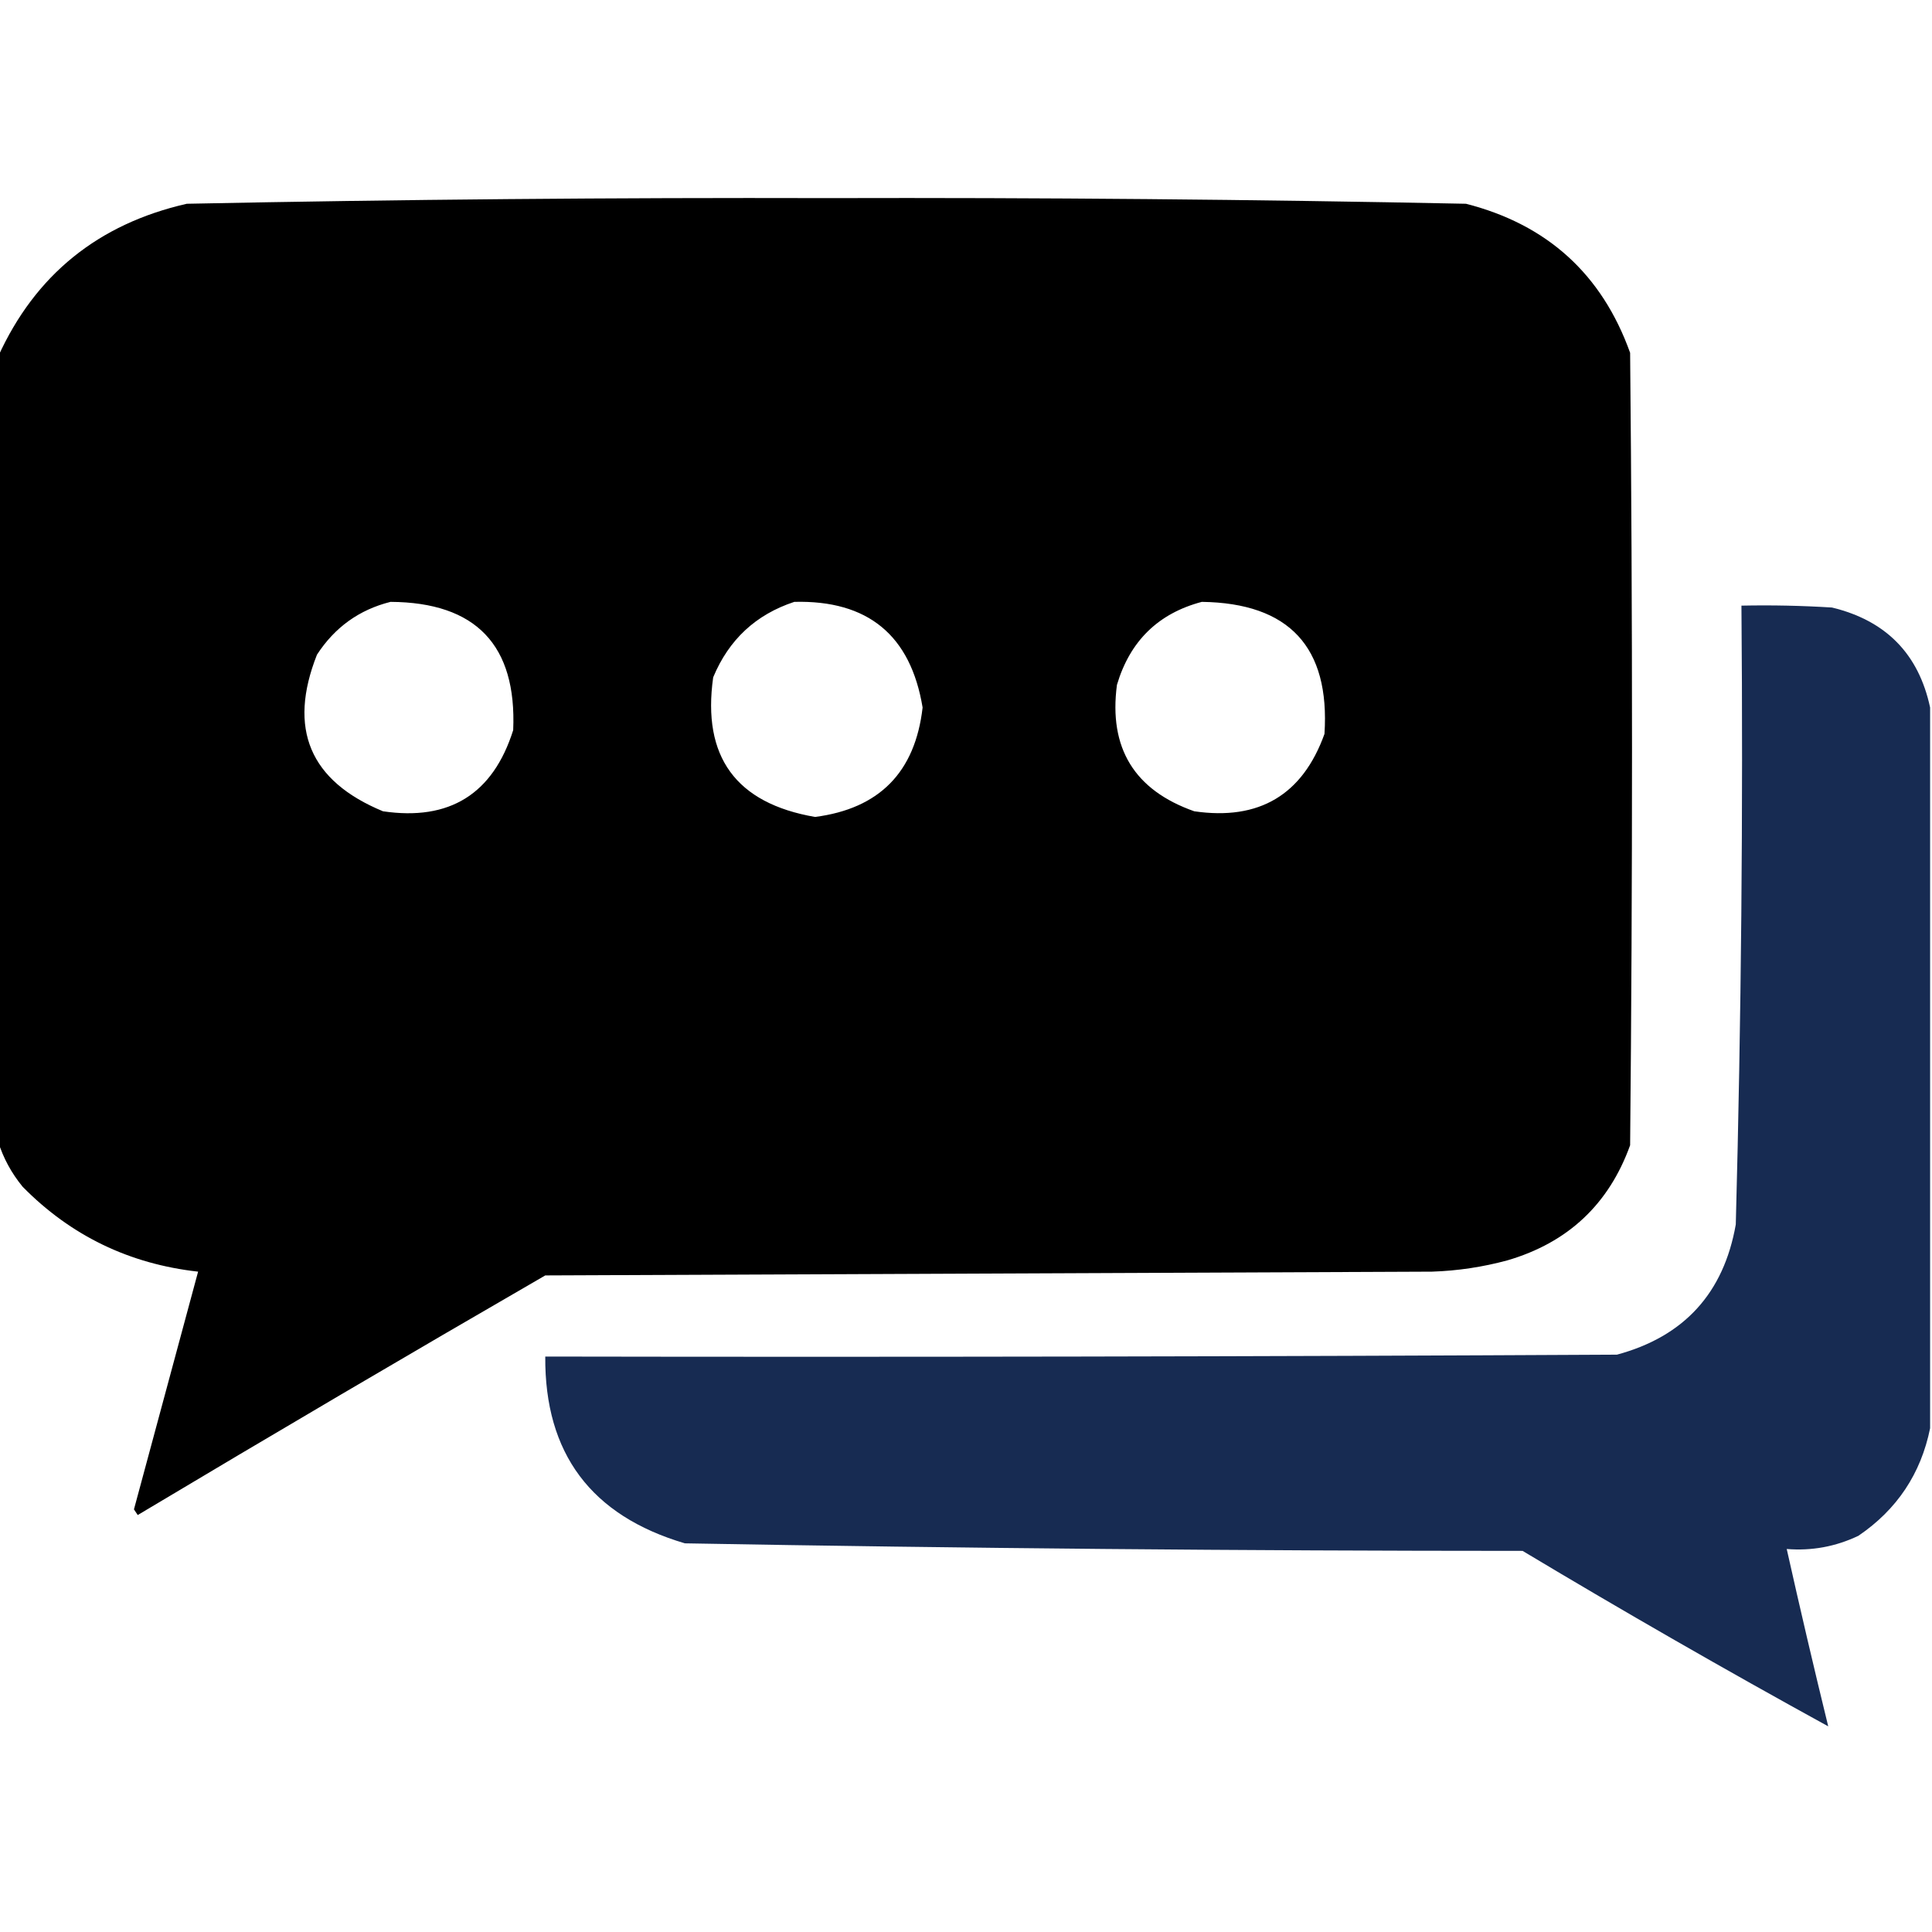 <?xml version="1.0" encoding="UTF-8"?>
<!DOCTYPE svg PUBLIC "-//W3C//DTD SVG 1.1//EN" "http://www.w3.org/Graphics/SVG/1.1/DTD/svg11.dtd">
<svg xmlns="http://www.w3.org/2000/svg" version="1.1" width="512px" height="512px"
    style="shape-rendering:geometricPrecision; text-rendering:geometricPrecision; image-rendering:optimizeQuality; fill-rule:evenodd; clip-rule:evenodd"
    xmlns:xlink="http://www.w3.org/1999/xlink">
    <g>
        <path style="opacity:0.99" fill="hsla(211, 100%, 28%, 1)"
            d="M -0.5,302.5 C -0.5,233.167 -0.5,163.833 -0.5,94.5C 9.333,72.857 26,59.357 49.5,54C 106.147,52.854 162.814,52.354 219.5,52.5C 275.855,52.352 332.188,52.852 388.5,54C 410.035,59.503 424.535,72.669 432,93.5C 432.667,163.5 432.667,233.5 432,303.5C 426.362,319.136 415.529,329.303 399.5,334C 392.953,335.777 386.286,336.777 379.5,337C 301.167,337.333 222.833,337.667 144.5,338C 108.335,358.915 72.335,380.081 36.5,401.5C 36.167,401 35.833,400.5 35.5,400C 41.173,378.972 46.84,357.972 52.5,337C 34.262,334.963 18.762,327.463 6,314.5C 3.013,310.853 0.846,306.853 -0.5,302.5 Z M 103.5,159.5 C 126.137,159.636 136.97,170.969 136,193.5C 130.644,210.432 119.144,217.599 101.5,215C 82.073,206.972 76.239,193.139 84,173.5C 88.722,166.234 95.222,161.567 103.5,159.5 Z M 210.5,159.5 C 230.003,159.01 241.337,168.343 244.5,187.5C 242.538,204.629 233.038,214.295 216,216.5C 195.027,212.884 186.027,200.55 189,179.5C 193.144,169.521 200.311,162.854 210.5,159.5 Z M 318.5,159.5 C 341.654,159.818 352.487,171.485 351,194.5C 345.183,210.666 333.683,217.499 316.5,215C 300.618,209.406 293.784,198.239 296,181.5C 299.447,169.885 306.947,162.552 318.5,159.5 Z" />
    </g>
    <g>
        <path style="opacity:0.982" fill="#142850"
            d="M 511.5,187.5 C 511.5,251.167 511.5,314.833 511.5,378.5C 509.053,390.553 502.72,400.053 492.5,407C 486.478,409.869 480.145,411.035 473.5,410.5C 477.009,426.201 480.675,441.868 484.5,457.5C 457.272,442.548 430.272,427.048 403.5,411C 329.456,410.988 255.456,410.321 181.5,409C 156.65,401.673 144.316,385.173 144.5,359.5C 239.167,359.667 333.834,359.5 428.5,359C 446.299,354.2 456.799,342.7 460,324.5C 461.457,269.855 461.957,215.188 461.5,160.5C 469.507,160.334 477.507,160.5 485.5,161C 499.798,164.463 508.465,173.296 511.5,187.5 Z" />
    </g>
</svg>